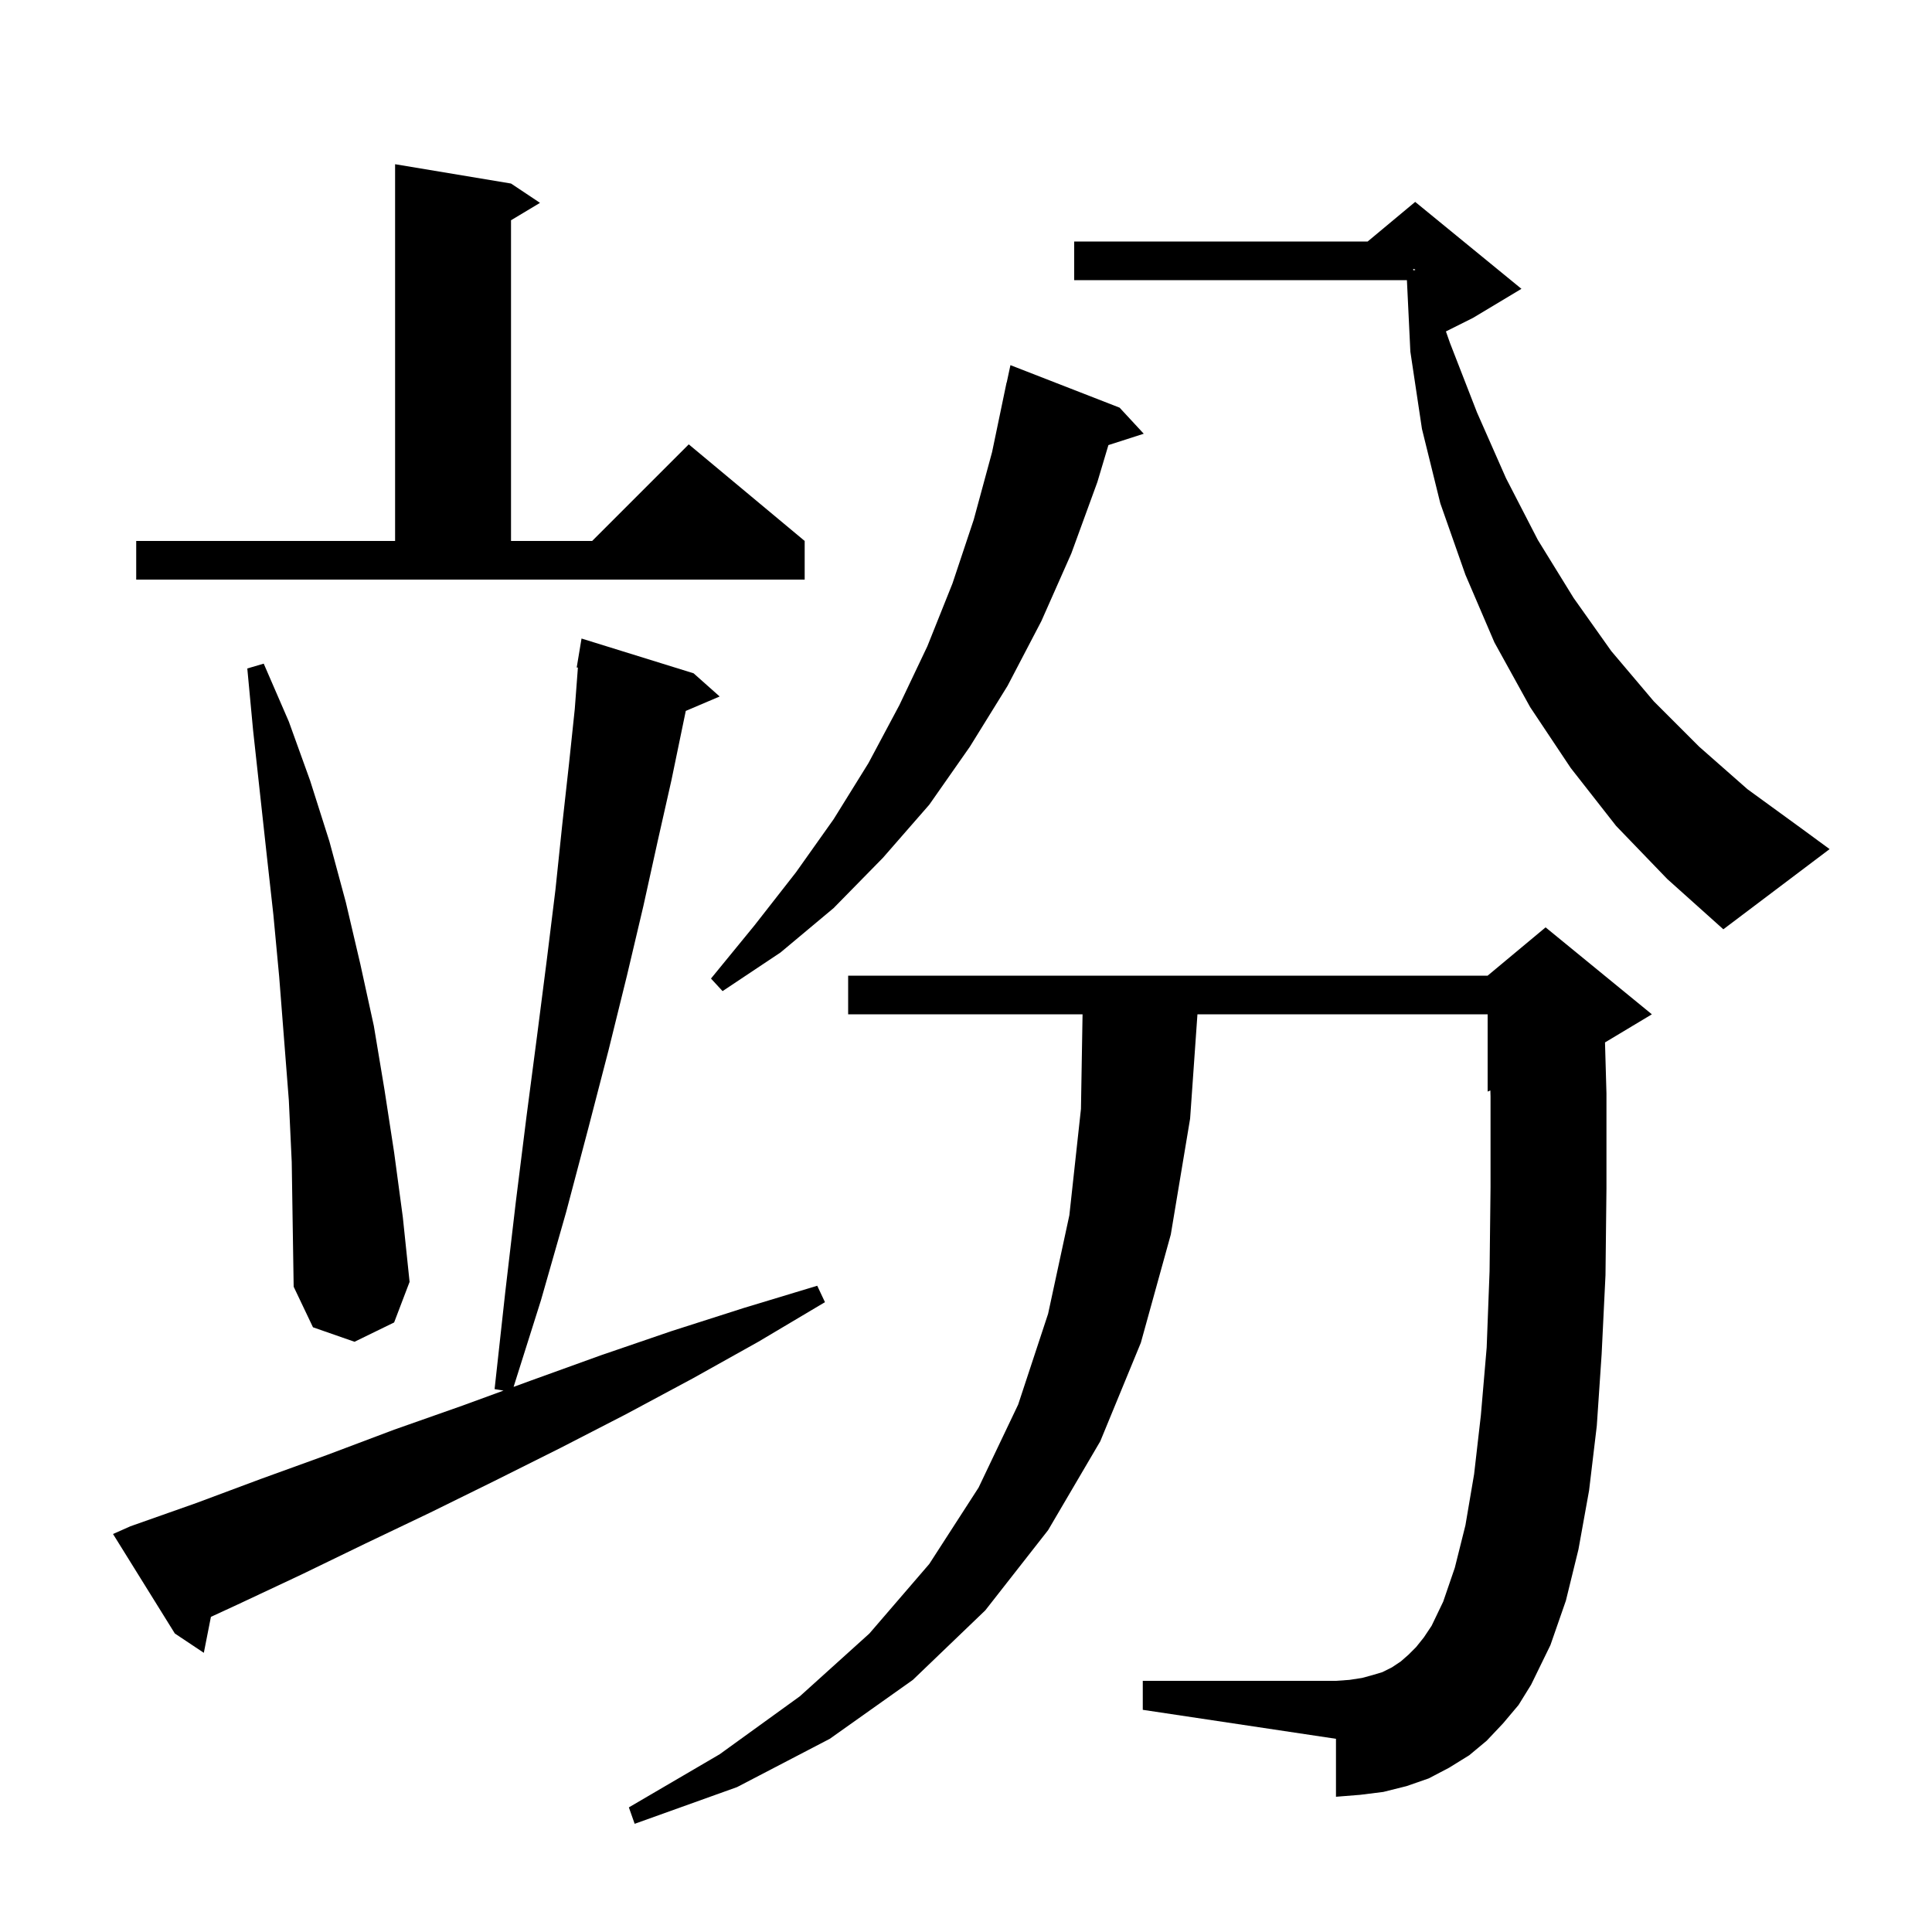 <svg xmlns="http://www.w3.org/2000/svg" xmlns:xlink="http://www.w3.org/1999/xlink" version="1.1" baseProfile="full" viewBox="0 0 200 200" width="200" height="200">
<g fill="black">
<path d="M 155.6 178.4 L 153.9 180.2 L 152.1 181.7 L 150.0 183.0 L 147.9 184.1 L 145.6 184.9 L 143.2 185.5 L 140.8 185.8 L 138.3 186.0 L 138.3 180.0 L 118.3 177.0 L 118.3 174.0 L 138.3 174.0 L 139.7 173.9 L 141.0 173.7 L 142.1 173.4 L 143.1 173.1 L 144.1 172.6 L 145.0 172.0 L 145.8 171.3 L 146.6 170.5 L 147.4 169.5 L 148.2 168.3 L 149.4 165.8 L 150.6 162.3 L 151.7 157.9 L 152.6 152.6 L 153.3 146.5 L 153.9 139.5 L 154.2 131.6 L 154.3 122.9 L 154.3 113.5 L 154.282 112.882 L 154.0 113.0 L 154.0 105.0 L 123.959 105.0 L 123.2 115.8 L 121.2 127.8 L 118.1 139.0 L 113.9 149.2 L 108.5 158.4 L 102.0 166.7 L 94.5 173.9 L 85.9 180.0 L 76.3 185.0 L 65.7 188.8 L 65.1 187.1 L 74.5 181.6 L 82.8 175.6 L 90.0 169.1 L 96.2 161.9 L 101.3 154.0 L 105.4 145.4 L 108.5 136.0 L 110.7 125.8 L 111.9 114.8 L 112.066 105.0 L 87.8 105.0 L 87.8 101.0 L 154.0 101.0 L 160.0 96.0 L 171.0 105.0 L 166.149 107.911 L 166.3 113.2 L 166.3 123.0 L 166.2 132.0 L 165.8 140.2 L 165.3 147.6 L 164.5 154.3 L 163.4 160.4 L 162.1 165.7 L 160.5 170.3 L 158.5 174.4 L 157.2 176.5 Z M 13.5 158.0 L 20.3 155.6 L 27.0 153.1 L 33.9 150.6 L 40.8 148.0 L 47.9 145.5 L 52.122 143.954 L 51.2 143.8 L 52.3 133.8 L 53.4 124.4 L 54.5 115.6 L 55.6 107.2 L 56.6 99.4 L 57.5 92.1 L 58.2 85.4 L 58.9 79.1 L 59.5 73.4 L 59.824 69.106 L 59.7 69.1 L 60.2 66.1 L 71.8 69.7 L 74.5 72.1 L 70.992 73.594 L 70.7 75.0 L 69.5 80.8 L 68.1 87.0 L 66.6 93.8 L 64.9 101.0 L 63.0 108.7 L 60.9 116.8 L 58.6 125.5 L 56.0 134.6 L 53.167 143.571 L 55.0 142.9 L 62.2 140.3 L 69.5 137.8 L 77.0 135.4 L 84.6 133.1 L 85.4 134.8 L 78.5 138.9 L 71.7 142.7 L 64.8 146.4 L 58.0 149.9 L 51.2 153.3 L 44.5 156.6 L 37.8 159.8 L 31.2 163.0 L 24.6 166.1 L 21.834 167.377 L 21.1 171.1 L 18.1 169.1 L 11.7 158.8 Z M 30.2 120.3 L 29.9 113.9 L 28.9 101.1 L 28.3 94.7 L 27.6 88.4 L 26.2 75.6 L 25.6 69.2 L 27.3 68.7 L 29.9 74.7 L 32.1 80.8 L 34.1 87.1 L 35.8 93.4 L 37.3 99.8 L 38.7 106.2 L 39.8 112.8 L 40.8 119.3 L 41.7 126.0 L 42.4 132.7 L 40.8 136.9 L 36.7 138.9 L 32.4 137.4 L 30.4 133.2 L 30.3 126.8 Z M 115.9 42.2 L 118.4 44.9 L 114.742 46.076 L 113.6 49.9 L 110.9 57.3 L 107.8 64.3 L 104.3 71.0 L 100.4 77.3 L 96.2 83.3 L 91.4 88.8 L 86.3 94.0 L 80.8 98.6 L 74.8 102.6 L 73.6 101.3 L 78.1 95.8 L 82.4 90.3 L 86.3 84.8 L 89.9 79.0 L 93.1 73.0 L 96.0 66.9 L 98.6 60.4 L 100.8 53.8 L 102.7 46.8 L 104.2 39.6 L 104.214 39.603 L 104.6 37.8 Z M 167.3 85.5 L 162.6 79.5 L 158.4 73.2 L 154.7 66.5 L 151.7 59.5 L 149.1 52.1 L 147.2 44.4 L 146.0 36.4 L 145.643 29.0 L 111.2 29.0 L 111.2 25.0 L 141.58 25.0 L 146.5 20.9 L 157.5 29.9 L 152.5 32.9 L 149.682 34.309 L 150.1 35.5 L 152.9 42.7 L 155.9 49.5 L 159.2 55.9 L 162.9 61.9 L 166.8 67.4 L 171.2 72.6 L 175.9 77.3 L 180.9 81.7 L 186.4 85.7 L 189.4 87.9 L 178.4 96.2 L 172.6 91.0 Z M 14.1 56.0 L 40.9 56.0 L 40.9 17.0 L 52.9 19.0 L 55.9 21.0 L 52.9 22.8 L 52.9 56.0 L 61.3 56.0 L 71.3 46.0 L 83.3 56.0 L 83.3 60.0 L 14.1 60.0 Z M 146.3 27.983 L 146.5 27.95 L 146.5 27.9 L 146.3 27.833 Z " />
</g>
</svg>
